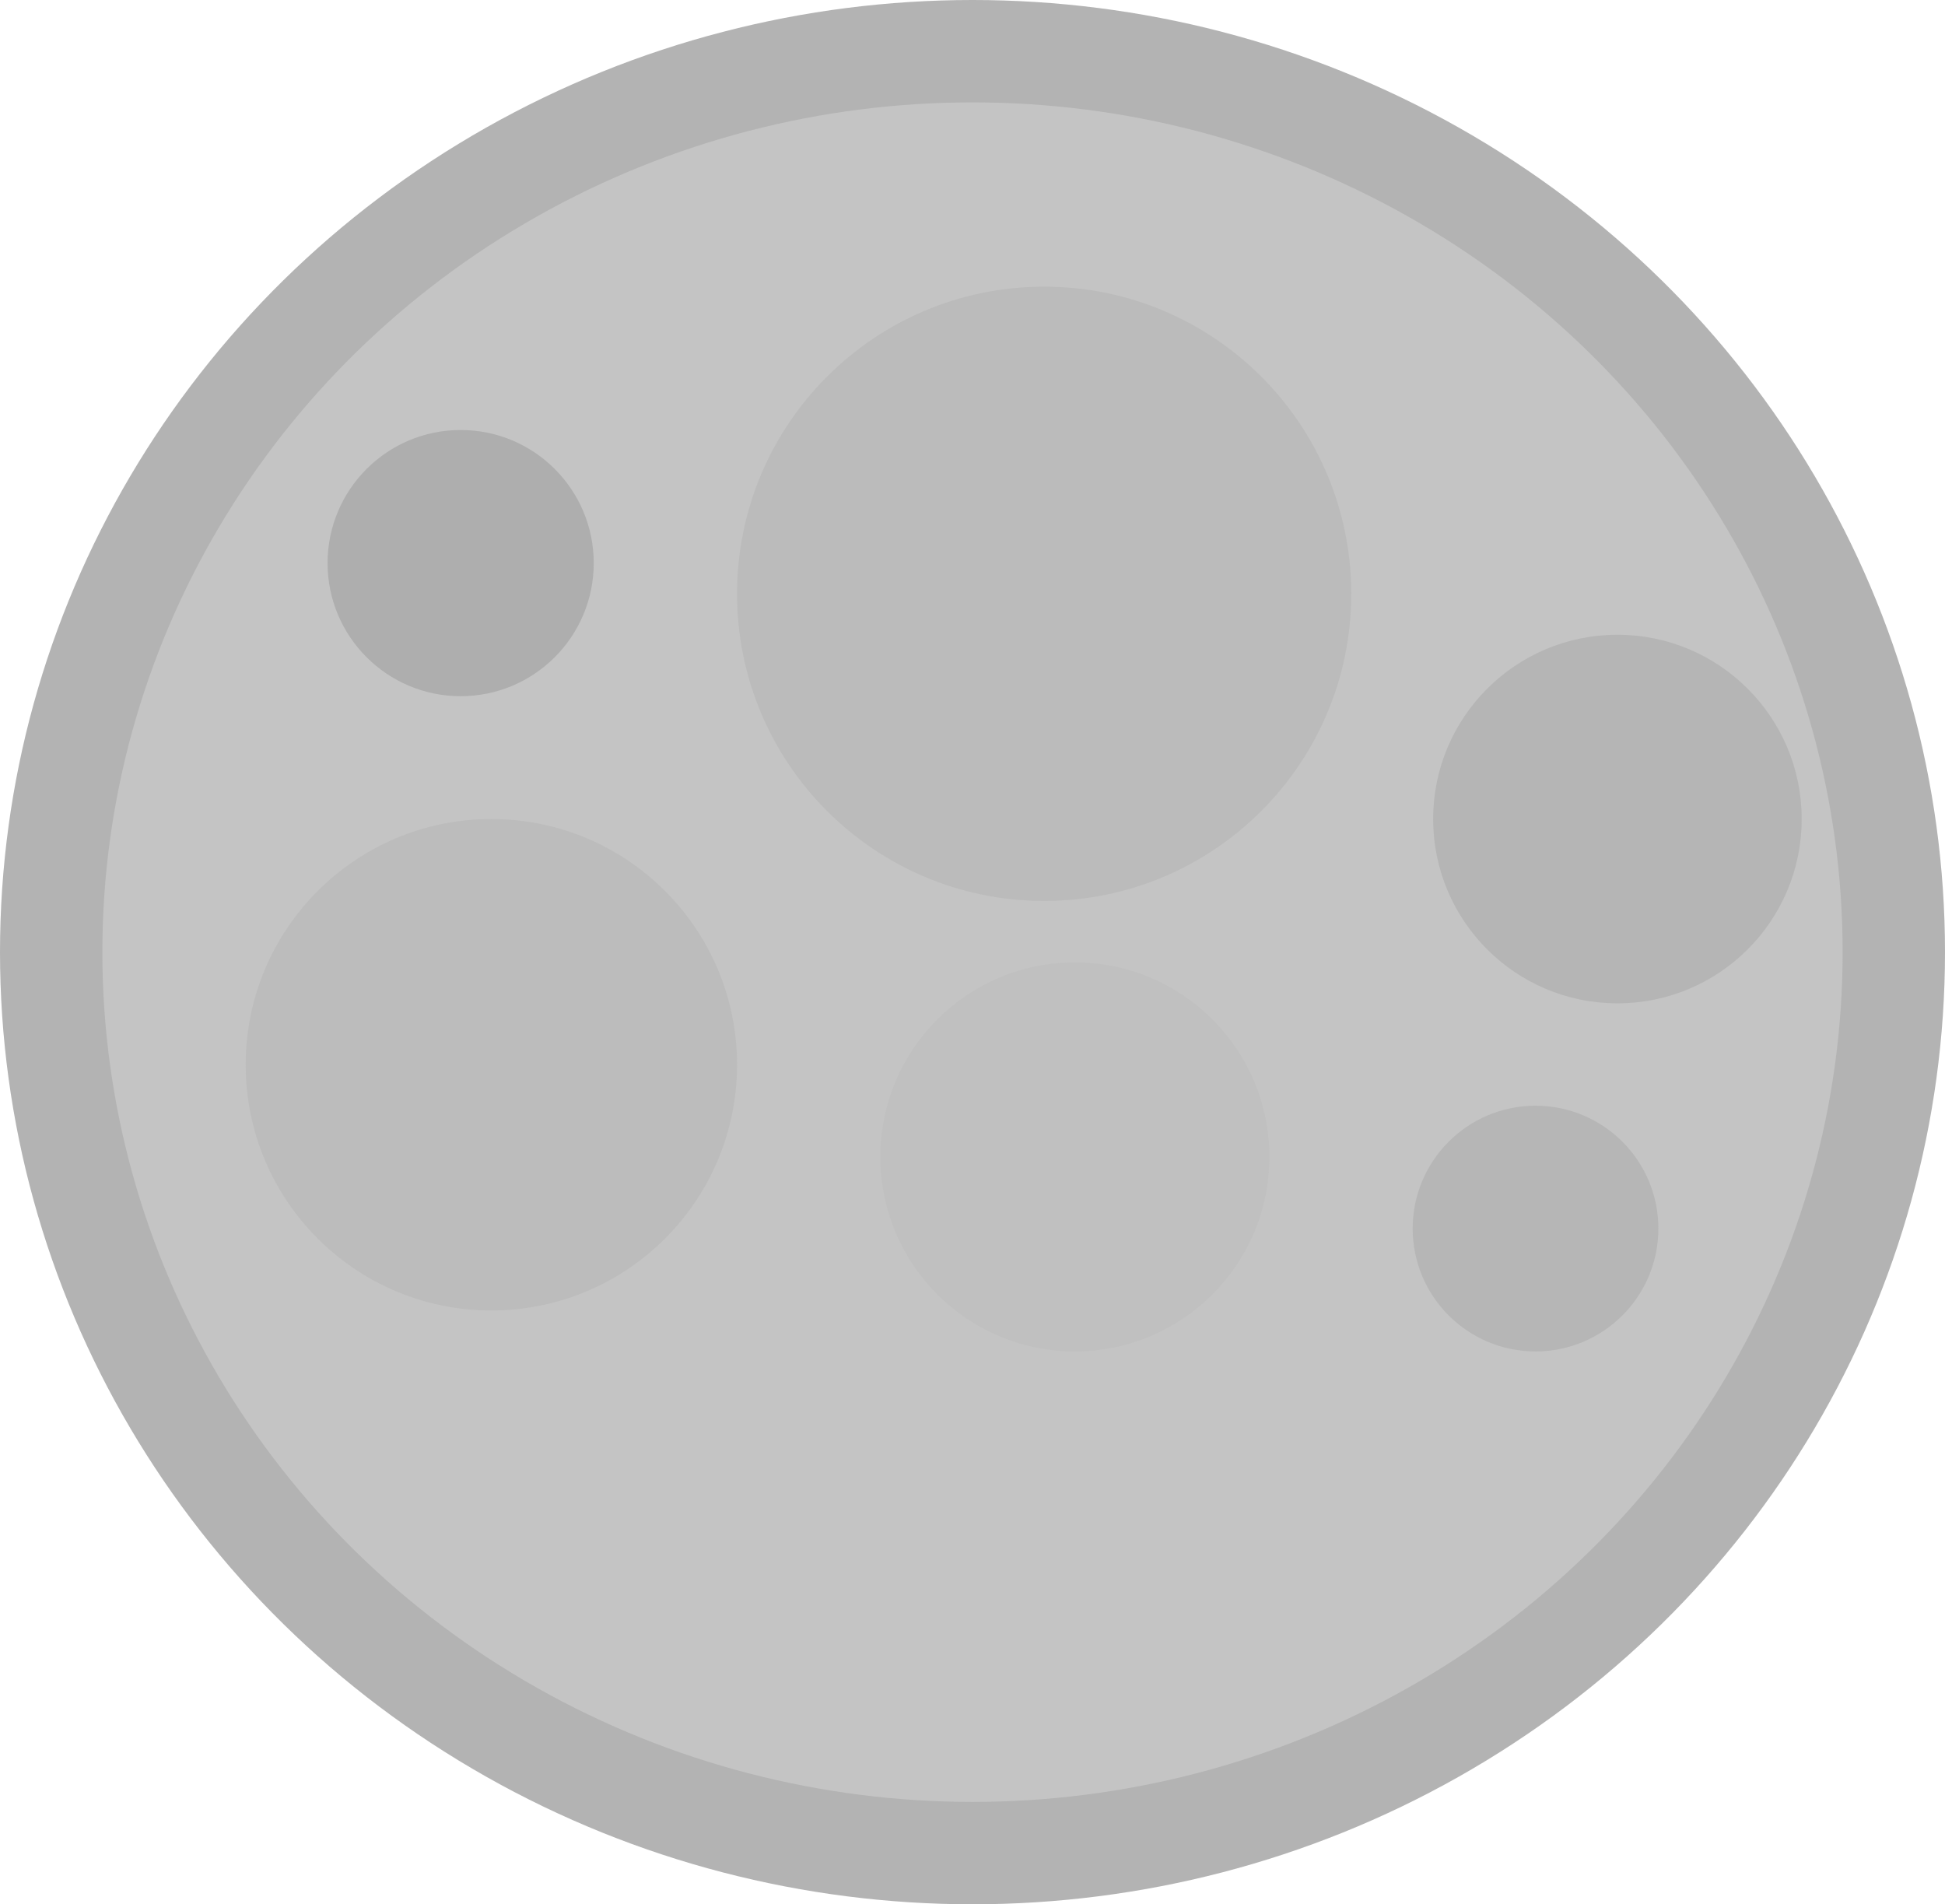 <svg width="95" height="93" viewBox="0 0 95 93" fill="none" xmlns="http://www.w3.org/2000/svg">
<ellipse cx="47.5" cy="46.5" rx="47.5" ry="46.5" fill="#B3B3B3"/>
<ellipse cx="47.5" cy="46.5" rx="42.5" ry="41.5" fill="#C4C4C4"/>
<path d="M29 27.5C29 31.09 26.09 34 22.5 34C18.91 34 16 31.09 16 27.5C16 23.91 18.91 21 22.5 21C26.09 21 29 23.91 29 27.5Z" fill="#AEAEAE"/>
<path d="M36 52C36 58.627 30.627 64 24 64C17.373 64 12 58.627 12 52C12 45.373 17.373 40 24 40C30.627 40 36 45.373 36 52Z" fill="#BCBCBC"/>
<path d="M66 29C66 37.284 59.284 44 51 44C42.716 44 36 37.284 36 29C36 20.716 42.716 14 51 14C59.284 14 66 20.716 66 29Z" fill="#BBBBBB"/>
<path d="M88 40C88 44.971 83.971 49 79 49C74.029 49 70 44.971 70 40C70 35.029 74.029 31 79 31C83.971 31 88 35.029 88 40Z" fill="#B5B5B5"/>
<path d="M62 56.5C62 61.747 57.747 66 52.5 66C47.253 66 43 61.747 43 56.5C43 51.253 47.253 47 52.5 47C57.747 47 62 51.253 62 56.5Z" fill="#C0C0C0"/>
<path d="M81 60C81 63.314 78.314 66 75 66C71.686 66 69 63.314 69 60C69 56.686 71.686 54 75 54C78.314 54 81 56.686 81 60Z" fill="#B6B6B6"/>
</svg>
